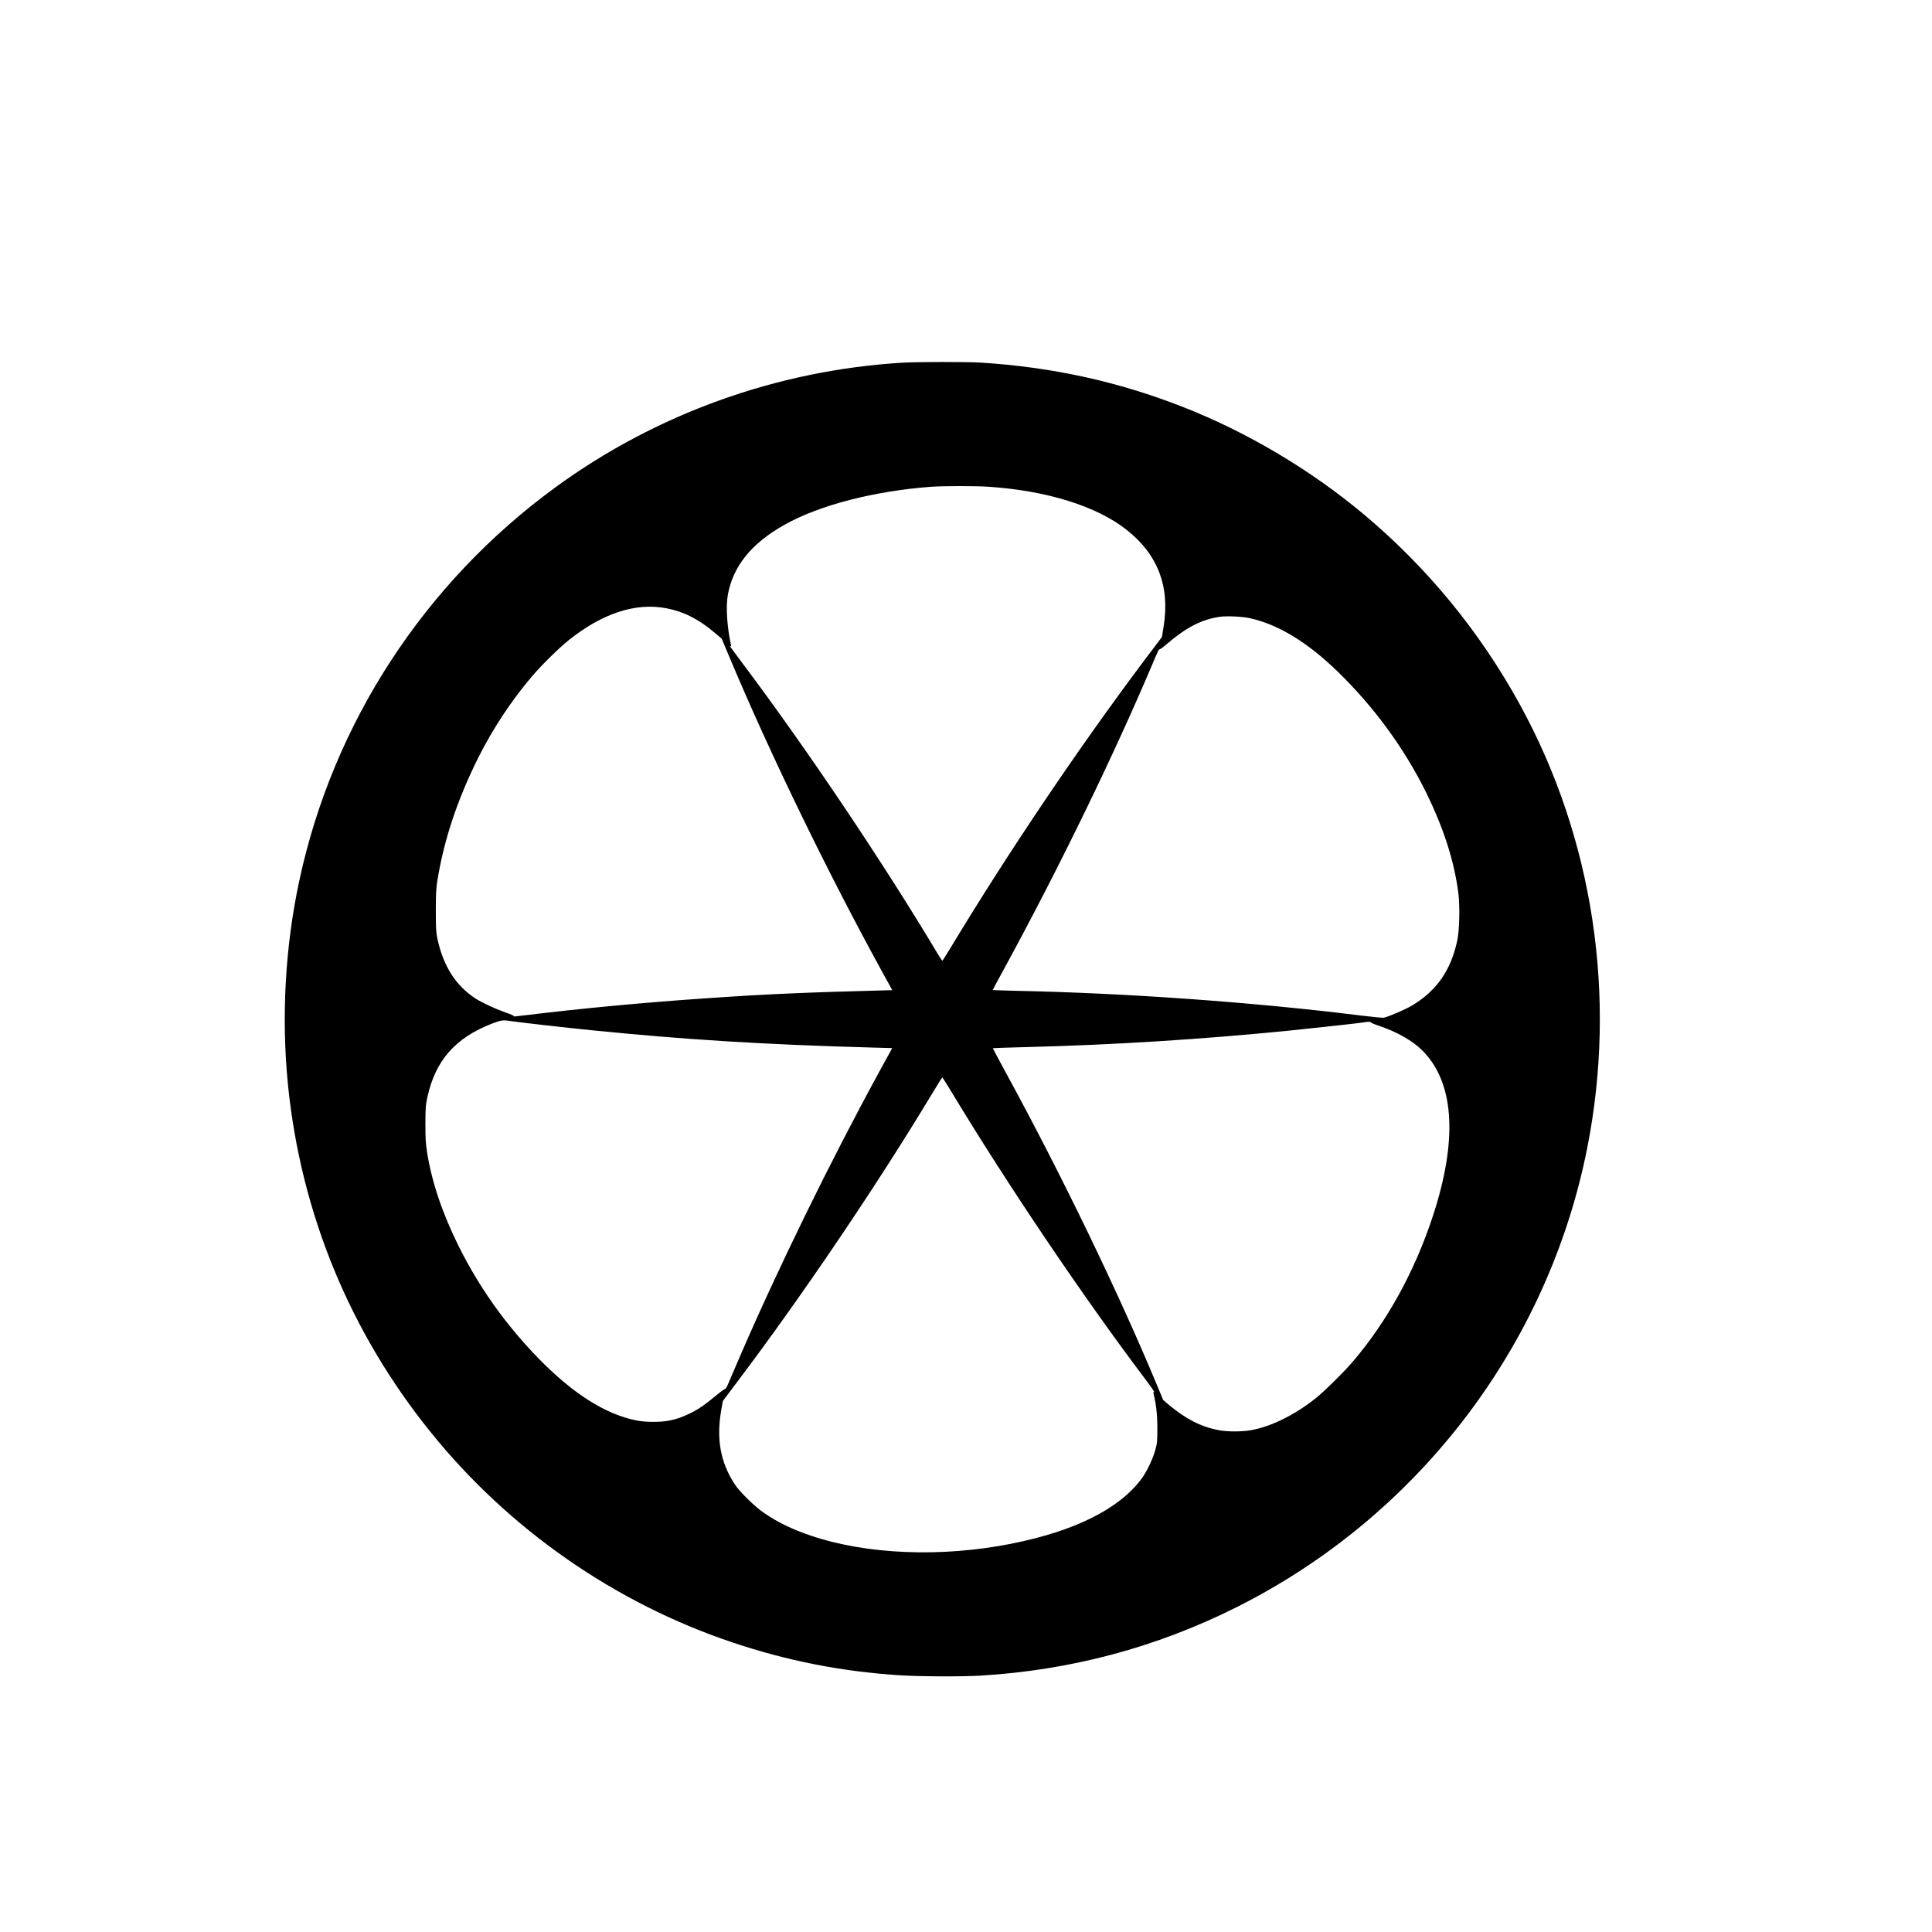 <?xml version="1.0" standalone="no"?>
<!DOCTYPE svg PUBLIC "-//W3C//DTD SVG 20010904//EN"
 "http://www.w3.org/TR/2001/REC-SVG-20010904/DTD/svg10.dtd">
<svg version="1.0" xmlns="http://www.w3.org/2000/svg"
 viewBox="0 0 2600 2600"
 preserveAspectRatio="xMidYMid meet">
<g transform="translate(0,2600) scale(0.1,-0.1)"
fill="#000000" stroke="none">
<path d="M12140 21119 c-1684 -103 -3309 -687 -4665 -1677 -1768 -1291 -2996
-3178 -3449 -5302 -189 -887 -241 -1831 -151 -2735 173 -1728 833 -3334 1927
-4686 1054 -1305 2479 -2295 4061 -2824 743 -248 1455 -388 2242 -440 265 -17
834 -20 1088 -5 1217 73 2365 379 3442 918 2443 1222 4194 3511 4724 6177 406
2043 83 4174 -906 5975 -539 982 -1247 1844 -2103 2561 -716 599 -1569 1105
-2435 1444 -872 341 -1756 535 -2715 595 -190 12 -861 11 -1060 -1z m1172
-1670 c778 -53 1441 -260 1843 -574 424 -332 591 -762 505 -1303 l-23 -144
-227 -301 c-890 -1184 -1845 -2601 -2625 -3894 -54 -90 -101 -163 -104 -163
-3 1 -35 49 -70 108 -721 1206 -1748 2736 -2601 3872 -192 257 -200 267 -180
255 9 -6 11 0 6 21 -52 238 -69 508 -42 663 68 391 320 702 771 953 468 261
1197 449 1960 507 163 12 612 13 787 0z m-4343 -1635 c229 -43 433 -146 645
-326 l98 -83 118 -280 c540 -1285 1313 -2876 2043 -4205 l135 -245 -82 -2
c-1108 -29 -1624 -52 -2446 -109 -804 -55 -1660 -135 -2387 -224 -180 -22
-189 -23 -179 -13 3 4 -48 26 -115 49 -135 48 -315 132 -399 186 -265 172
-432 433 -512 798 -20 95 -22 132 -23 380 0 216 4 300 18 390 86 551 270 1107
555 1677 195 389 450 774 728 1099 125 146 356 373 484 476 455 365 904 512
1319 432z m7854 -134 c381 -85 772 -323 1176 -715 491 -477 898 -1033 1191
-1626 239 -485 381 -929 436 -1359 22 -179 15 -499 -15 -638 -85 -399 -277
-675 -607 -873 -84 -51 -320 -153 -382 -165 -15 -3 -155 11 -312 30 -1425 178
-3141 301 -4627 332 -178 4 -323 9 -323 12 0 2 71 136 159 296 743 1363 1497
2915 2024 4170 30 71 56 124 58 117 3 -7 43 22 94 66 270 232 477 338 725 373
95 13 301 3 403 -20z m-9958 -5420 c108 -17 732 -88 1090 -124 1255 -127 2361
-195 3801 -234 l251 -7 -170 -310 c-662 -1212 -1368 -2655 -1884 -3850 -71
-165 -142 -331 -158 -368 -16 -37 -31 -64 -34 -58 -3 5 -59 -35 -124 -89 -155
-129 -248 -192 -360 -245 -111 -52 -158 -68 -268 -92 -113 -24 -322 -24 -443
1 -418 83 -856 360 -1321 837 -441 453 -800 959 -1075 1514 -220 445 -358 856
-422 1255 -19 123 -23 181 -23 385 1 221 3 250 27 361 107 492 377 799 870
989 120 46 148 50 243 35z m11585 -19 c0 -5 37 -22 83 -37 281 -93 502 -222
643 -377 399 -438 436 -1190 107 -2192 -243 -742 -615 -1418 -1079 -1961 -121
-142 -375 -392 -494 -488 -283 -226 -599 -383 -874 -433 -121 -22 -325 -22
-439 1 -234 45 -439 150 -663 337 l-80 68 -89 213 c-513 1233 -1280 2820
-2017 4171 -105 192 -188 350 -187 351 2 2 209 8 459 15 1183 30 2363 105
3525 221 376 38 994 106 1025 114 31 8 80 6 80 -3z m-5650 -928 c765 -1267
1784 -2777 2627 -3892 68 -90 116 -161 107 -157 -13 5 -15 2 -10 -19 35 -141
51 -281 51 -465 0 -182 -2 -202 -28 -295 -33 -121 -117 -295 -188 -390 -304
-405 -899 -701 -1751 -870 -938 -186 -1943 -146 -2693 108 -251 85 -437 174
-625 301 -126 84 -334 287 -402 391 -196 301 -251 616 -179 1016 l19 105 214
285 c862 1143 1867 2630 2608 3861 69 115 128 208 131 208 3 0 57 -84 119
-187z"/>
</g>
</svg>
